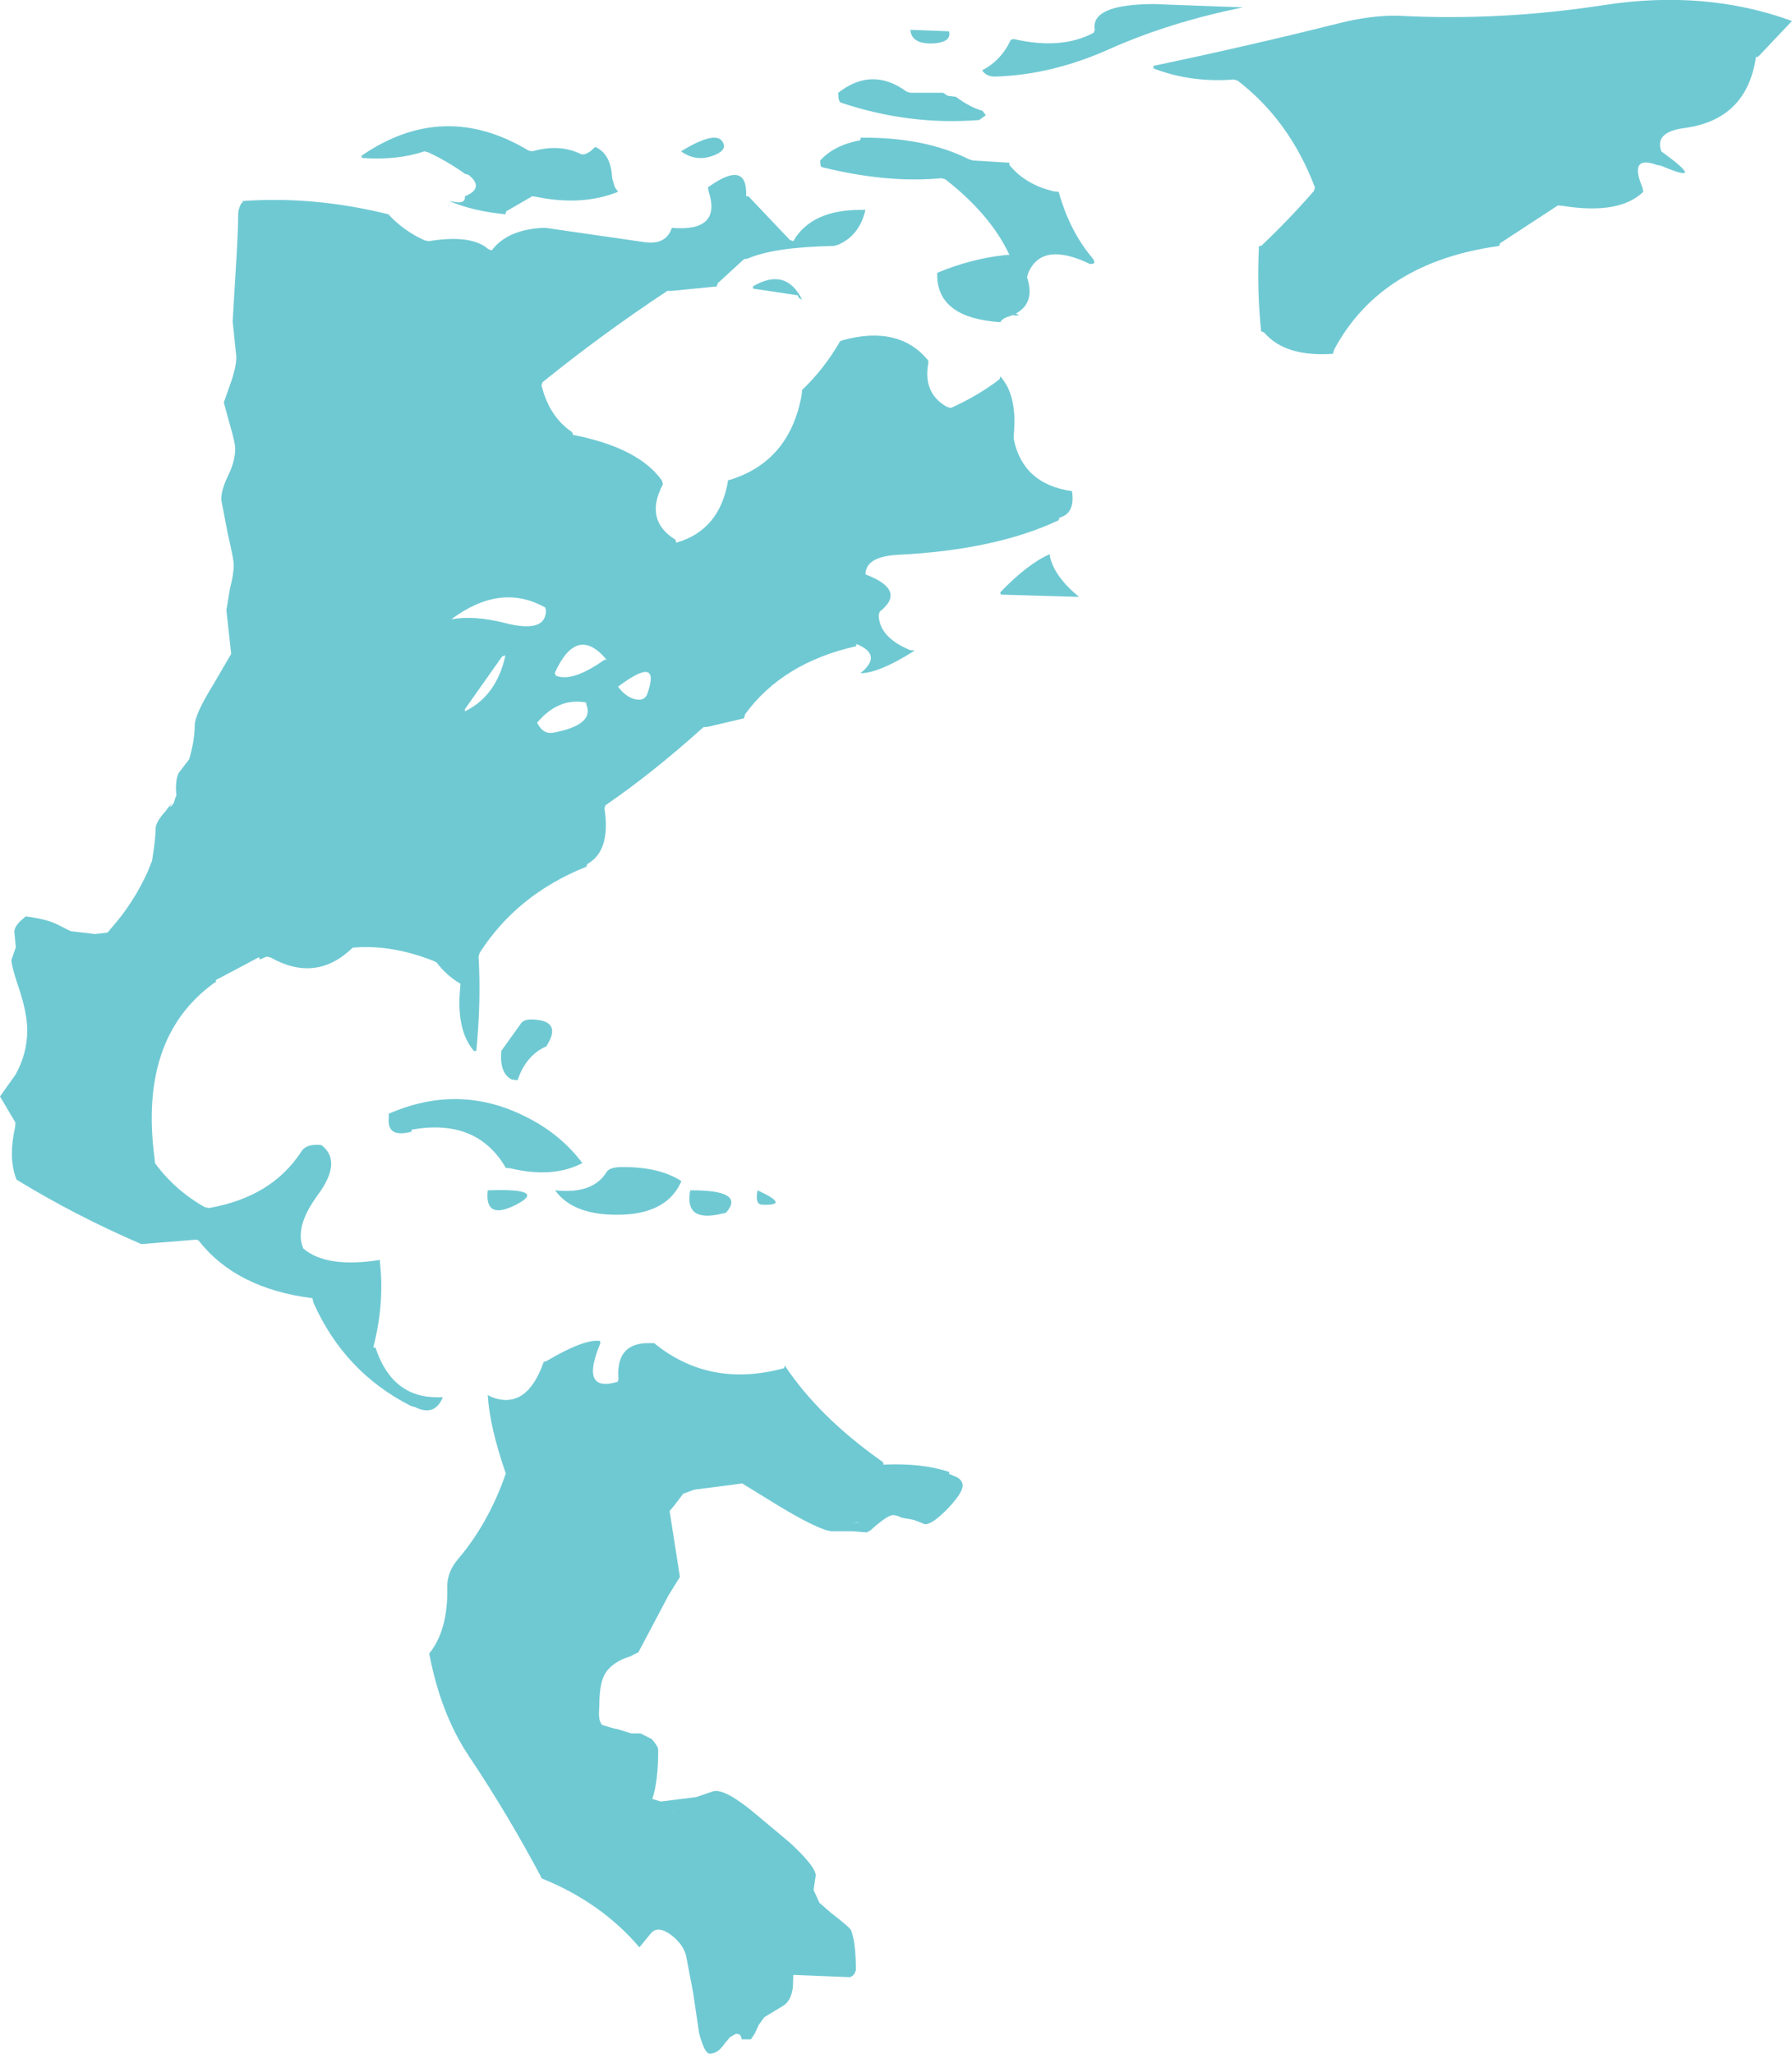 <?xml version="1.0" encoding="UTF-8" standalone="no"?>
<svg xmlns:xlink="http://www.w3.org/1999/xlink" height="278.9px" width="243.4px" xmlns="http://www.w3.org/2000/svg">
  <g transform="matrix(1.0, 0.0, 0.0, 1.0, 138.05, 71.35)">
    <path d="M79.75 -70.65 Q93.55 -72.8 105.35 -68.5 L100.9 -63.8 Q100.75 -63.6 100.45 -63.6 99.2 -55.05 90.65 -53.95 86.65 -53.4 87.6 -50.8 94.05 -46.1 87.55 -48.85 L87.0 -48.95 Q83.15 -50.35 85.05 -45.85 L85.15 -45.3 Q81.9 -42.15 74.15 -43.4 L73.55 -43.45 65.75 -38.35 Q65.6 -38.25 65.6 -37.95 49.5 -35.75 43.15 -23.85 L43.0 -23.3 Q36.5 -22.85 33.65 -26.2 L33.25 -26.35 Q32.65 -32.0 32.95 -37.95 L33.25 -37.95 Q37.0 -41.5 40.4 -45.4 L40.55 -45.9 Q37.1 -55.0 30.05 -60.4 L29.55 -60.55 Q23.7 -60.1 18.65 -62.05 L18.6 -62.4 Q31.7 -65.15 43.85 -68.2 48.45 -69.35 52.2 -69.2 65.75 -68.5 79.75 -70.65 M12.55 -64.65 Q4.85 -61.2 -2.8 -60.95 -4.05 -60.9 -4.65 -61.8 -2.05 -63.15 -0.75 -65.95 L-0.35 -66.05 Q6.1 -64.55 10.5 -66.9 L10.65 -67.3 Q10.05 -70.75 18.6 -70.8 L30.8 -70.35 Q20.85 -68.35 12.55 -64.65 M1.45 -33.7 Q2.6 -30.2 -0.1 -28.75 0.85 -28.5 -0.35 -28.5 L-0.35 -28.6 -1.25 -28.3 Q-1.85 -28.1 -2.2 -27.6 -10.5 -28.15 -10.75 -33.7 L-10.75 -34.3 Q-6.2 -36.2 -1.6 -36.7 L-0.95 -36.75 Q-3.5 -42.2 -9.65 -47.0 L-10.15 -47.15 Q-17.55 -46.45 -26.4 -48.65 -26.65 -48.65 -26.65 -49.55 -24.75 -51.65 -21.2 -52.3 L-21.15 -52.65 Q-12.45 -52.75 -6.4 -49.7 L-5.85 -49.55 -0.95 -49.25 -0.95 -48.95 Q1.25 -46.25 5.15 -45.35 L5.75 -45.3 Q7.2 -40.05 10.25 -36.4 11.05 -35.45 10.0 -35.5 3.45 -38.65 1.6 -34.25 L1.45 -33.7 M7.6 -4.35 Q7.9 -1.6 5.85 -1.05 L5.75 -0.7 Q-2.85 3.35 -16.2 4.0 -20.45 4.25 -20.5 6.65 -14.85 8.8 -18.55 11.7 L-18.7 12.15 Q-18.65 15.2 -14.4 16.95 L-13.8 17.0 Q-19.05 20.3 -21.45 20.05 L-21.15 20.05 Q-18.1 17.55 -21.75 16.1 L-21.75 16.4 Q-31.75 18.65 -36.85 25.65 L-37.0 26.2 -41.9 27.35 -42.5 27.4 Q-49.45 33.65 -55.8 38.0 L-55.95 38.4 Q-55.05 44.2 -58.3 46.0 L-58.4 46.35 Q-67.8 50.1 -72.9 58.05 L-73.05 58.55 Q-72.7 64.6 -73.35 71.35 L-73.65 71.4 Q-76.1 68.6 -75.55 62.85 L-75.5 62.25 Q-77.45 61.1 -78.75 59.35 L-79.15 59.15 Q-84.6 57.0 -89.55 57.3 L-90.15 57.35 Q-95.1 62.15 -101.25 58.7 L-101.8 58.55 -102.75 58.95 -102.85 58.7 -102.9 58.65 -106.0 60.3 -108.75 61.75 -108.75 61.85 -108.65 61.9 -108.75 62.0 -108.8 62.05 -109.05 62.2 Q-119.25 69.65 -117.05 86.0 L-117.0 86.6 Q-114.3 90.3 -110.2 92.6 L-109.65 92.7 Q-101.1 91.2 -97.1 85.0 -96.45 83.95 -94.4 84.15 -91.5 86.35 -94.9 90.95 -98.1 95.3 -96.85 98.2 -93.7 100.9 -86.45 99.75 L-86.45 100.05 Q-85.8 105.6 -87.35 111.65 L-87.05 111.65 Q-84.8 118.5 -78.5 118.4 L-77.9 118.4 Q-79.0 121.05 -81.65 119.75 L-82.2 119.6 Q-91.3 115.0 -95.5 105.5 L-95.6 104.95 Q-105.95 103.65 -111.05 97.15 -111.2 97.0 -111.5 97.0 L-118.2 97.55 -118.85 97.6 Q-127.8 93.75 -135.8 88.85 L-135.95 88.45 Q-136.9 85.65 -136.0 81.75 L-135.95 81.1 -138.05 77.55 -135.95 74.6 Q-134.35 71.75 -134.35 68.55 -134.35 66.35 -135.4 63.1 -136.5 59.9 -136.5 59.0 L-135.9 57.3 -136.1 55.2 Q-136.1 54.5 -135.2 53.65 L-134.55 53.1 Q-131.8 53.45 -130.35 54.15 L-128.45 55.1 -125.15 55.5 -123.45 55.3 -122.9 54.65 Q-119.9 51.25 -118.0 47.05 L-117.4 45.55 Q-116.9 42.5 -116.9 41.0 -116.8 40.25 -115.75 39.0 L-115.7 39.0 -115.3 38.45 -114.7 37.7 -115.0 38.25 -114.85 38.15 -114.75 38.1 -114.45 37.7 -114.25 37.05 -114.1 36.7 -114.15 35.8 Q-114.15 34.05 -113.65 33.45 L-112.35 31.75 Q-111.6 29.15 -111.6 27.15 -111.6 25.7 -109.1 21.65 L-106.65 17.45 -107.3 11.5 -106.8 8.5 Q-106.3 6.65 -106.3 5.3 -106.3 4.65 -107.15 0.95 L-108.0 -3.5 Q-108.0 -4.85 -107.05 -6.8 -106.1 -8.75 -106.1 -10.45 -106.1 -11.2 -106.85 -13.75 L-107.65 -16.7 -106.8 -19.1 Q-105.95 -21.45 -105.95 -22.9 L-106.45 -27.7 -106.05 -34.4 Q-105.7 -39.95 -105.7 -42.15 -105.7 -43.05 -105.2 -43.85 L-105.1 -43.8 -105.1 -44.05 Q-95.4 -44.75 -85.3 -42.25 -83.25 -40.0 -80.35 -38.7 L-79.8 -38.6 Q-74.0 -39.55 -71.7 -37.5 L-71.25 -37.35 Q-69.2 -40.1 -64.5 -40.4 L-63.9 -40.4 -50.4 -38.45 Q-47.55 -38.1 -46.8 -40.4 -40.0 -39.85 -41.8 -45.35 L-41.9 -45.9 Q-36.5 -49.8 -36.7 -44.7 L-36.4 -44.7 -30.75 -38.75 -30.3 -38.6 Q-27.85 -42.85 -21.15 -42.85 L-20.5 -42.85 Q-21.3 -39.35 -24.25 -38.1 L-24.8 -37.95 Q-32.85 -37.8 -36.45 -36.25 L-37.0 -36.15 -40.55 -32.9 -40.7 -32.45 -46.8 -31.85 -47.4 -31.85 Q-56.25 -26.0 -64.35 -19.45 L-64.5 -19.05 Q-63.5 -14.85 -60.4 -12.7 -60.25 -12.6 -60.25 -12.3 -51.3 -10.55 -48.15 -6.1 L-48.0 -5.6 Q-50.6 -0.7 -46.3 1.95 L-46.2 2.35 Q-40.25 0.65 -39.15 -6.15 L-38.85 -6.2 Q-30.75 -8.75 -29.15 -17.8 L-29.1 -18.4 Q-26.1 -21.25 -23.95 -25.0 L-23.6 -25.15 Q-16.05 -27.2 -12.1 -22.55 -11.95 -22.4 -11.95 -22.1 -12.75 -18.0 -9.45 -16.1 L-8.9 -15.95 Q-5.3 -17.55 -2.35 -19.8 -2.2 -19.95 -2.2 -20.25 0.15 -17.7 -0.35 -12.3 L-0.35 -11.7 Q0.9 -5.6 7.55 -4.65 L7.6 -4.35 M8.5 9.7 L8.2 9.7 -2.1 9.4 -2.2 9.1 Q1.55 5.2 4.55 3.9 L4.55 4.2 Q5.15 6.95 8.5 9.7 M-88.95 -50.2 Q-77.8 -57.85 -66.25 -50.9 L-65.75 -50.8 Q-62.1 -51.85 -59.2 -50.45 -58.7 -50.2 -57.8 -50.85 L-57.2 -51.4 Q-55.05 -50.45 -54.9 -47.15 L-54.55 -45.95 -54.1 -45.3 Q-59.0 -43.35 -65.1 -44.6 L-65.75 -44.7 -69.3 -42.65 -69.4 -42.25 Q-73.7 -42.65 -77.05 -44.05 L-76.15 -43.9 Q-74.8 -43.7 -74.9 -44.7 -72.2 -45.8 -74.4 -47.6 L-74.9 -47.75 Q-77.2 -49.4 -79.85 -50.65 L-80.4 -50.8 Q-84.1 -49.55 -88.9 -49.9 L-88.95 -50.2 M-24.2 -58.75 Q-19.6 -62.35 -14.9 -58.9 L-14.4 -58.75 -9.95 -58.75 -9.35 -58.35 -8.2 -58.2 Q-6.35 -56.8 -4.6 -56.3 L-4.15 -55.7 -5.05 -55.05 Q-14.55 -54.3 -23.8 -57.4 -24.2 -57.5 -24.2 -58.75 M-14.4 -67.3 L-9.15 -67.1 Q-8.75 -65.6 -11.35 -65.45 -14.25 -65.35 -14.4 -67.3 M-45.55 -50.8 Q-40.4 -53.95 -39.75 -51.75 -39.5 -50.85 -41.1 -50.25 -43.45 -49.3 -45.55 -50.8 M-35.8 -32.45 Q-31.3 -35.1 -29.1 -30.65 L-29.55 -30.9 -29.7 -31.25 -35.75 -32.15 -35.8 -32.45 M-69.5 13.25 Q-63.85 14.7 -63.9 11.5 L-64.0 11.15 Q-70.05 7.75 -76.75 12.75 -73.6 12.2 -69.5 13.25 M-69.4 17.65 L-69.85 17.8 -74.9 24.95 -74.9 25.25 Q-70.6 23.15 -69.4 17.65 M-58.4 24.35 L-58.45 24.05 Q-62.2 23.35 -65.1 26.8 -64.3 28.4 -62.9 28.15 -57.3 27.1 -58.4 24.35 M-52.0 23.55 Q-50.5 24.0 -50.1 22.8 -48.25 17.5 -54.1 21.9 -53.2 23.15 -52.0 23.55 M-55.95 18.25 L-55.65 18.25 Q-59.7 13.4 -62.7 20.05 L-62.55 20.4 Q-60.35 21.35 -55.95 18.25 M-67.3 67.65 Q-66.9 67.05 -65.7 67.1 -61.6 67.25 -63.85 70.75 -66.6 71.95 -67.75 75.35 L-68.55 75.25 Q-70.25 74.35 -69.95 71.35 L-67.3 67.65 M-68.05 92.3 Q-72.25 94.4 -71.8 90.3 -63.5 90.0 -68.05 92.3 M-69.35 87.25 Q-73.25 80.5 -82.1 82.05 L-82.2 82.35 Q-85.5 83.2 -85.25 80.5 L-85.25 79.9 Q-75.75 75.75 -66.75 80.25 -61.95 82.6 -58.95 86.6 -63.0 88.7 -68.75 87.3 L-69.35 87.25 M-44.3 90.3 Q-36.7 90.25 -39.45 93.35 L-40.6 93.6 Q-45.1 94.45 -44.3 90.3 M-45.5 89.05 Q-47.35 93.35 -53.45 93.6 -60.1 93.85 -62.65 90.3 -57.5 90.85 -55.65 87.8 -55.3 87.25 -54.05 87.15 -48.65 87.0 -45.5 89.05 M-34.5 92.25 Q-35.55 92.25 -35.15 90.3 -30.6 92.4 -34.5 92.25 M-31.55 114.45 L-31.45 114.1 Q-26.8 121.1 -18.2 127.15 -18.05 127.25 -18.05 127.55 -12.85 127.3 -9.1 128.55 L-9.15 128.8 -8.8 128.95 -8.55 129.05 Q-7.3 129.5 -7.3 130.4 -7.3 131.4 -9.35 133.55 -11.4 135.65 -12.4 135.65 L-13.95 135.05 -15.6 134.75 Q-16.25 134.4 -16.75 134.4 -17.35 134.4 -19.0 135.75 L-19.85 136.5 -20.15 136.65 -20.3 136.75 -20.35 136.75 -22.2 136.6 -25.2 136.6 -25.4 136.55 -25.45 136.5 -25.5 136.5 -25.5 136.55 Q-27.65 135.95 -32.2 133.2 L-37.25 130.1 -38.3 130.25 -43.75 130.95 -45.25 131.5 -46.55 133.2 -47.1 133.85 -45.7 142.8 -47.25 145.3 -49.6 149.75 -51.35 153.05 -51.45 153.1 -51.9 153.3 -52.35 153.55 Q-54.95 154.35 -55.9 156.0 -56.65 157.3 -56.65 160.35 -56.8 162.1 -56.45 162.6 -56.4 162.9 -55.95 163.0 L-55.1 163.25 -54.35 163.45 -54.25 163.45 -52.3 164.05 -51.05 164.05 -49.65 164.75 -49.5 164.85 Q-48.65 165.8 -48.65 166.3 -48.65 170.6 -49.45 172.95 L-48.3 173.3 -43.5 172.7 -41.15 171.9 Q-39.5 171.5 -35.05 175.3 L-30.75 178.9 Q-27.25 182.15 -27.25 183.35 L-27.55 185.3 -26.75 187.05 -25.2 188.4 Q-22.55 190.45 -22.45 190.8 -21.8 192.45 -21.8 196.2 L-22.0 196.7 Q-22.3 197.1 -22.65 197.15 L-30.3 196.85 -30.35 198.5 Q-30.6 200.4 -31.7 201.05 L-34.25 202.6 -35.0 203.65 -35.5 204.75 -36.05 205.6 -37.3 205.6 Q-37.4 205.0 -37.7 204.9 L-38.0 204.85 -38.1 204.85 -38.8 205.25 -38.85 205.25 -39.65 206.2 Q-40.55 207.55 -41.65 207.55 -42.35 207.55 -43.1 204.75 L-43.1 204.7 -43.9 199.3 -44.85 194.3 Q-45.2 192.75 -46.85 191.45 -48.65 190.1 -49.6 191.15 L-51.2 193.1 Q-56.4 187.0 -64.45 183.75 -69.0 175.15 -74.35 167.15 -78.2 161.4 -79.75 153.2 -77.15 150.0 -77.3 144.05 -77.3 142.15 -75.9 140.45 -71.7 135.55 -69.35 128.75 -71.55 122.4 -71.8 118.1 L-71.2 118.4 Q-66.5 120.15 -64.2 113.6 L-63.85 113.5 Q-58.7 110.45 -56.55 110.75 L-56.5 111.05 Q-59.35 117.85 -54.15 116.3 L-54.05 115.95 Q-54.45 110.95 -49.8 111.05 L-49.2 111.05 Q-41.65 117.2 -31.55 114.45 M-21.5 135.45 L-21.35 135.4 -22.3 135.45 -21.5 135.45 M-46.8 142.5 L-46.8 142.55 -46.8 142.5 M-46.55 174.55 L-46.65 174.6 -46.55 174.6 -46.55 174.55" fill="#6fc9d3" fill-rule="evenodd" stroke="none"/>
  </g>
</svg>

